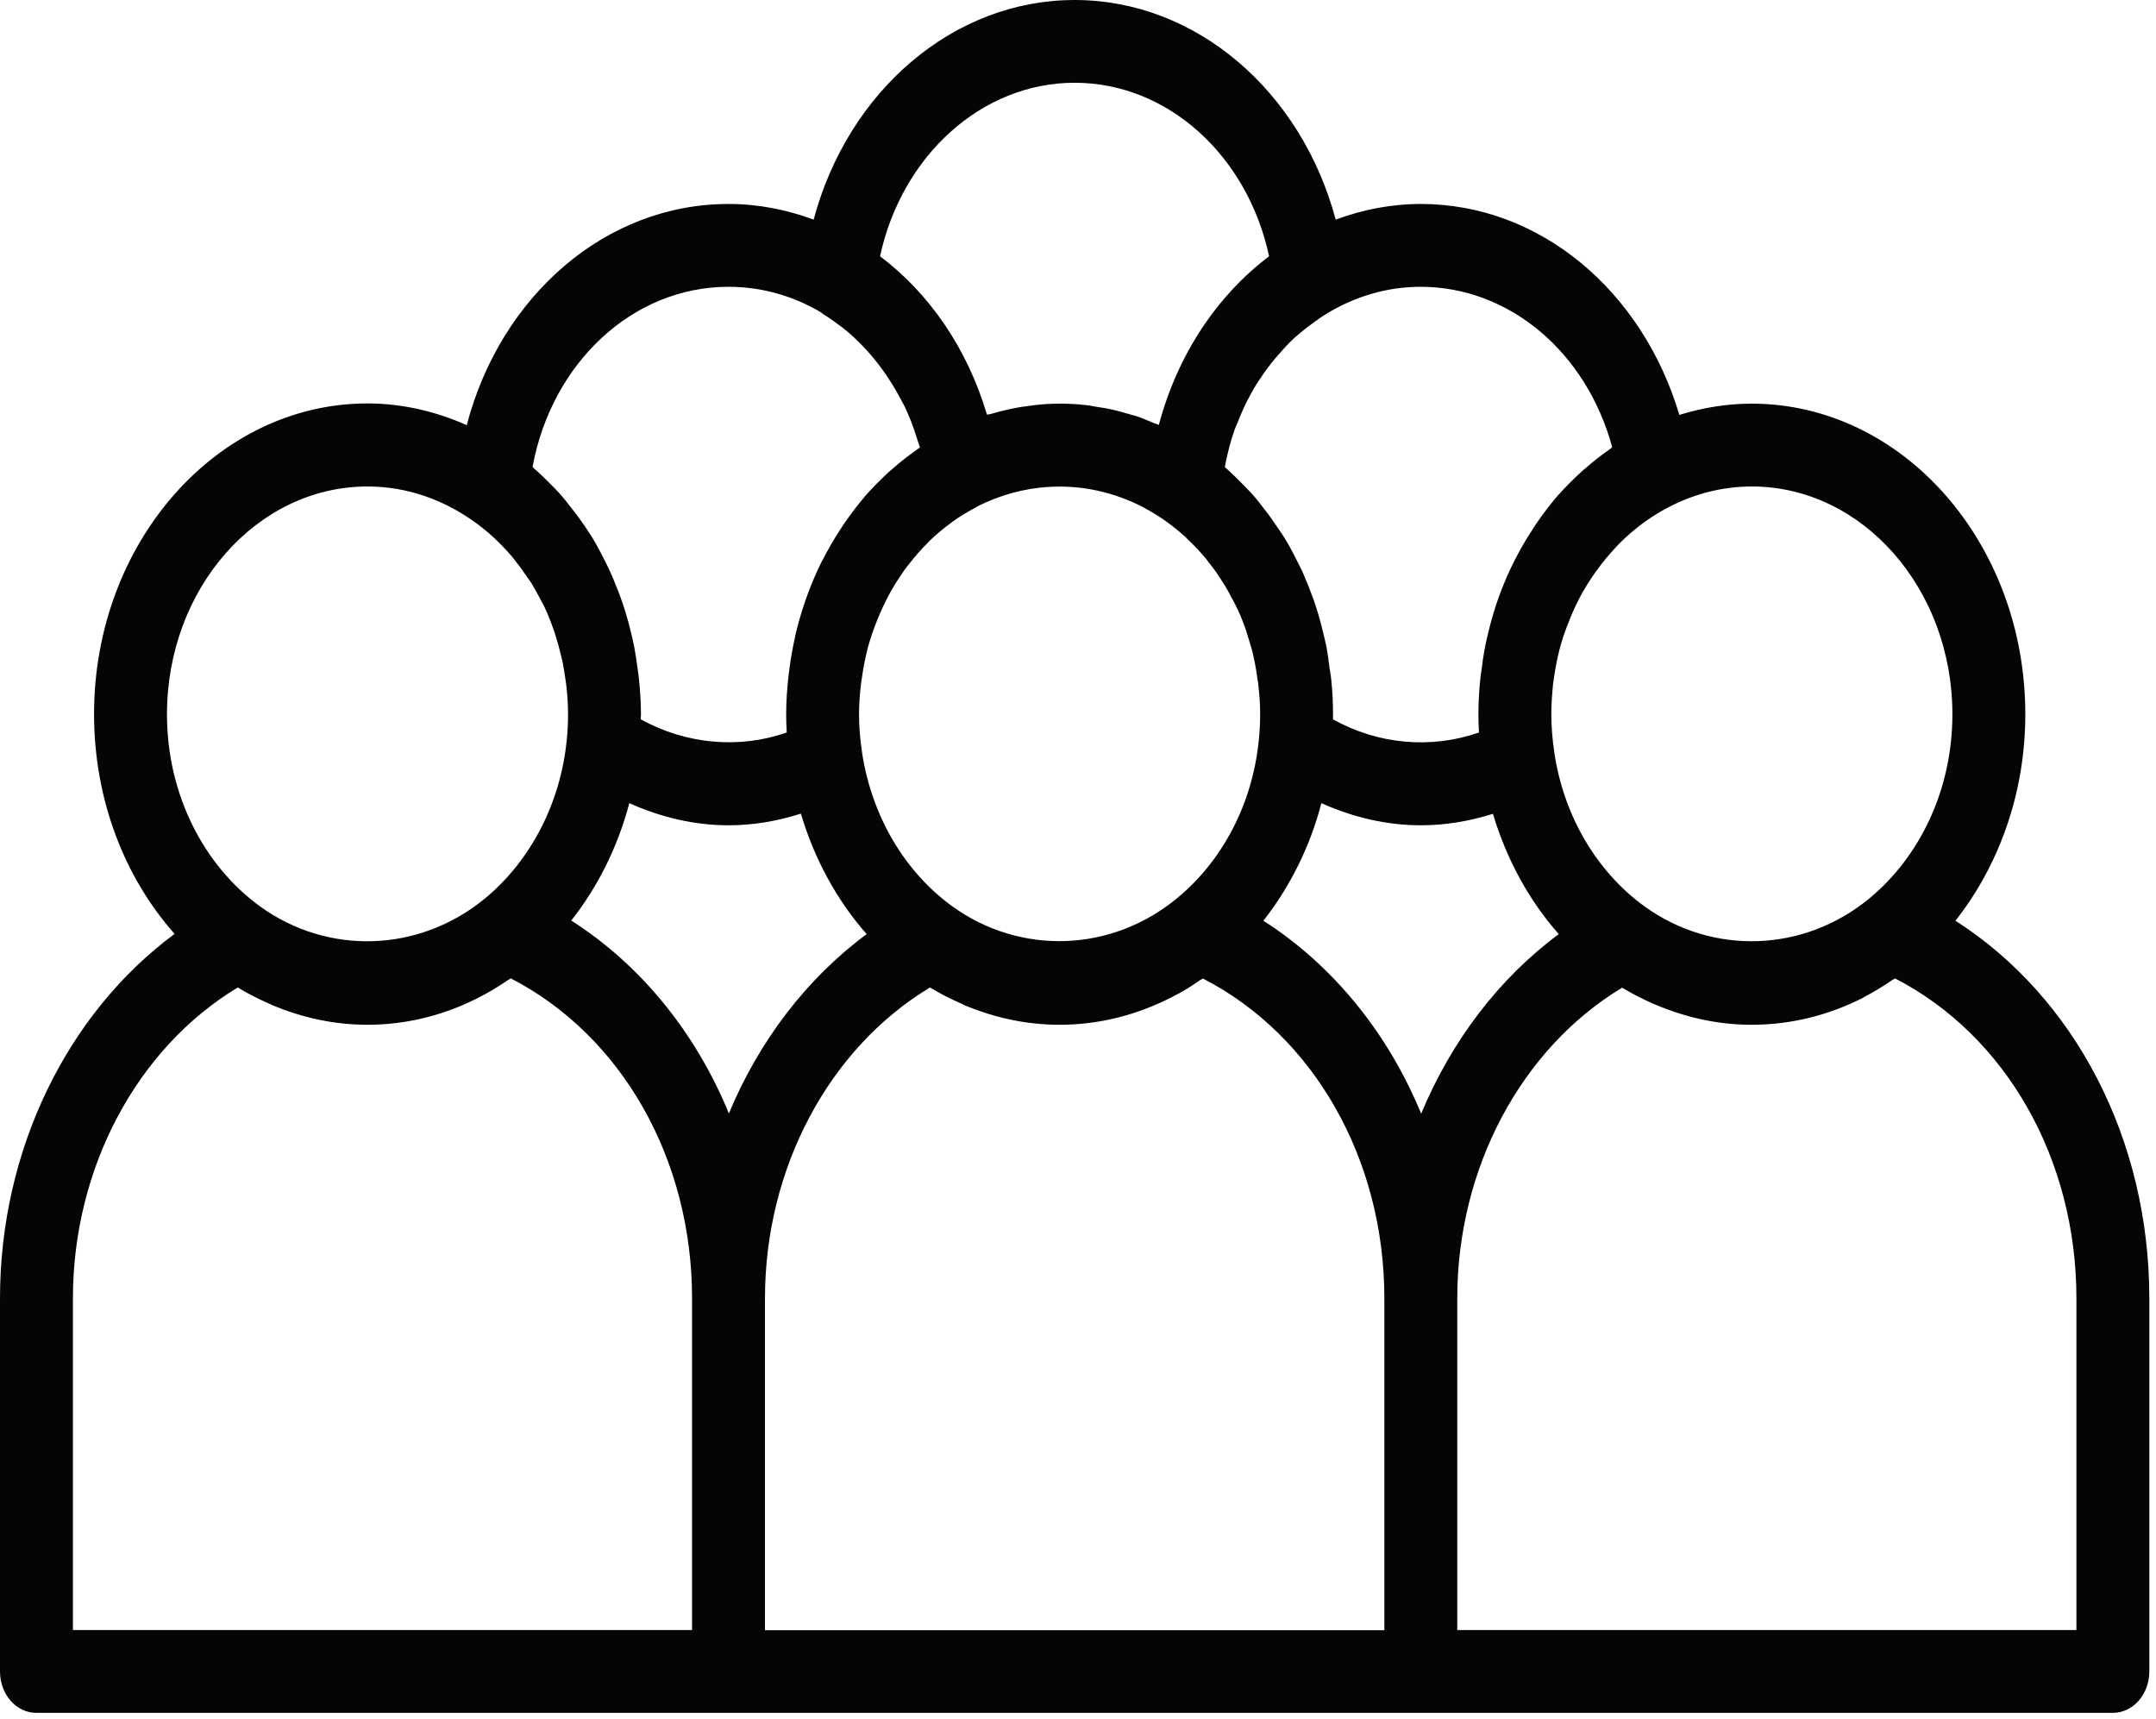 <svg width="202" height="161" viewBox="0 0 202 161" fill="none" xmlns="http://www.w3.org/2000/svg">
<path d="M6.832 121.627C6.832 109.42 12.838 98.193 22.277 92.507C23.221 93.093 24.223 93.58 25.225 94.027C25.312 94.067 25.406 94.113 25.494 94.153C28.283 95.327 31.283 96 34.43 96C39.258 96 43.764 94.453 47.625 91.793C47.695 91.753 47.789 91.713 47.859 91.653C58.248 97.013 64.84 108.573 64.84 121.627V152.7H6.832V121.627ZM15.645 66.913C15.645 55.14 24.064 45.573 34.43 45.573C38.098 45.573 41.514 46.793 44.408 48.86C45.732 49.793 46.91 50.913 47.965 52.133C48.094 52.293 48.199 52.433 48.322 52.6C48.68 53.027 49.002 53.493 49.324 53.96C49.488 54.18 49.629 54.407 49.787 54.627C50.074 55.12 50.344 55.587 50.596 56.073C50.701 56.293 50.824 56.5 50.935 56.7C51.258 57.373 51.539 58.06 51.791 58.773C51.897 59.04 51.973 59.3 52.06 59.567C52.219 60.073 52.365 60.58 52.488 61.107C52.559 61.393 52.635 61.7 52.705 61.98C52.81 62.527 52.898 63.08 52.975 63.627C53.01 63.893 53.062 64.153 53.08 64.42C53.168 65.233 53.221 66.067 53.221 66.913C53.221 67.667 53.185 68.42 53.115 69.173C52.541 75.327 49.629 80.707 45.445 84.16C39.293 89.233 30.75 89.52 24.369 84.913C19.131 81.113 15.645 74.473 15.645 66.913ZM49.898 43.727C51.703 33.973 59.285 26.867 68.256 26.867C71.367 26.867 74.32 27.72 76.928 29.267C76.981 29.307 77.016 29.347 77.068 29.387C77.625 29.733 78.164 30.113 78.68 30.5C78.768 30.567 78.861 30.627 78.932 30.687C79.43 31.073 79.916 31.5 80.361 31.947C80.502 32.087 80.648 32.227 80.789 32.373C82.148 33.773 83.309 35.4 84.258 37.147C84.416 37.447 84.58 37.733 84.738 38.04C84.955 38.487 85.154 38.973 85.348 39.44C85.564 40.007 85.775 40.613 85.957 41.207C86.027 41.447 86.115 41.673 86.191 41.913C86.098 41.98 86.027 42.04 85.939 42.1C85.172 42.647 84.416 43.213 83.701 43.847C83.596 43.947 83.473 44.047 83.344 44.153C82.523 44.9 81.738 45.693 81.006 46.527C80.988 46.567 80.971 46.587 80.93 46.627C80.256 47.42 79.629 48.273 79.019 49.147C78.914 49.327 78.803 49.493 78.68 49.673C78.147 50.507 77.625 51.38 77.162 52.293C77.109 52.393 77.051 52.48 76.998 52.58C75.996 54.607 75.193 56.78 74.619 59.08C74.566 59.32 74.514 59.567 74.461 59.807C74.262 60.7 74.103 61.593 73.981 62.507C73.939 62.793 73.904 63.1 73.869 63.38C73.746 64.54 73.658 65.7 73.658 66.893C73.658 67.467 73.676 68.033 73.711 68.62C69.223 70.187 64.272 69.72 60.035 67.387C60.035 67.22 60.053 67.06 60.053 66.893C60.053 65.82 59.982 64.747 59.871 63.687C59.836 63.32 59.783 62.953 59.73 62.573C59.643 61.92 59.549 61.273 59.426 60.62C59.338 60.153 59.227 59.707 59.121 59.26C58.998 58.713 58.852 58.187 58.693 57.653C58.547 57.167 58.406 56.68 58.23 56.213C58.066 55.747 57.908 55.3 57.709 54.853C57.516 54.347 57.316 53.86 57.082 53.373C56.889 52.967 56.689 52.56 56.478 52.153C56.227 51.687 55.992 51.2 55.723 50.753C55.424 50.22 55.084 49.733 54.762 49.247C54.422 48.76 54.082 48.273 53.707 47.807C53.256 47.22 52.81 46.647 52.312 46.1C52.131 45.9 51.914 45.693 51.721 45.493C51.199 44.96 50.666 44.433 50.109 43.947C50.039 43.887 49.969 43.807 49.898 43.727ZM100.687 7.753C109.412 7.753 116.883 14.58 118.904 24.007C114.041 27.68 110.326 33.207 108.574 39.807C108.428 39.74 108.252 39.68 108.07 39.62C107.555 39.4 107.033 39.173 106.5 38.993C106.213 38.913 105.908 38.827 105.621 38.747C105.141 38.607 104.654 38.467 104.174 38.36C103.746 38.26 103.336 38.2 102.92 38.14C102.527 38.08 102.152 37.993 101.76 37.953C100.939 37.853 100.113 37.813 99.275 37.813C98.221 37.813 97.184 37.893 96.147 38.06C95.877 38.08 95.607 38.14 95.344 38.18C94.5 38.34 93.68 38.527 92.877 38.767C92.748 38.807 92.607 38.807 92.484 38.847C92.484 38.827 92.484 38.827 92.461 38.807C90.621 32.633 87.064 27.473 82.453 24.007C84.492 14.58 91.981 7.753 100.687 7.753ZM151.049 41.893C150.961 41.98 150.891 42.04 150.797 42.1C150.012 42.647 149.262 43.233 148.547 43.867C148.424 43.967 148.312 44.047 148.207 44.153C147.387 44.9 146.596 45.693 145.846 46.547C145.828 46.567 145.811 46.587 145.793 46.607C145.113 47.42 144.469 48.273 143.859 49.167C143.754 49.327 143.648 49.493 143.543 49.673C142.986 50.507 142.471 51.4 142.002 52.313C141.949 52.393 141.914 52.48 141.861 52.58C140.842 54.607 140.039 56.78 139.482 59.08C139.412 59.32 139.377 59.567 139.301 59.827C139.107 60.7 138.943 61.613 138.838 62.527C138.803 62.813 138.75 63.1 138.715 63.4C138.586 64.54 138.516 65.72 138.516 66.913C138.516 67.467 138.533 68.053 138.568 68.62C134.062 70.187 129.111 69.74 124.893 67.387C124.893 67.22 124.893 67.06 124.893 66.893C124.893 65.82 124.84 64.767 124.734 63.707C124.699 63.32 124.623 62.953 124.57 62.593C124.5 61.94 124.395 61.273 124.283 60.62C124.195 60.153 124.072 59.707 123.967 59.26C123.838 58.733 123.715 58.207 123.551 57.673C123.41 57.167 123.252 56.7 123.088 56.213C122.912 55.747 122.748 55.3 122.572 54.853C122.355 54.367 122.174 53.86 121.945 53.373C121.746 52.967 121.535 52.58 121.336 52.173C121.084 51.707 120.855 51.22 120.568 50.753C120.281 50.26 119.959 49.793 119.637 49.327C119.279 48.8 118.922 48.273 118.529 47.787C118.102 47.22 117.656 46.647 117.17 46.12C116.977 45.92 116.777 45.713 116.561 45.493C116.045 44.96 115.523 44.453 114.973 43.947C114.902 43.887 114.844 43.827 114.756 43.767C114.791 43.62 114.809 43.5 114.826 43.38C115.043 42.34 115.295 41.327 115.635 40.373C115.723 40.087 115.846 39.847 115.957 39.58C116.221 38.893 116.508 38.24 116.83 37.593C117.029 37.207 117.24 36.82 117.457 36.433C117.744 35.927 118.084 35.46 118.406 34.973C118.834 34.36 119.279 33.793 119.766 33.247C120.105 32.86 120.445 32.473 120.803 32.107C121.16 31.74 121.57 31.393 121.963 31.073C122.285 30.807 122.625 30.54 122.965 30.3C123.375 29.993 123.785 29.693 124.23 29.427C126.879 27.8 129.902 26.867 133.102 26.867C141.451 26.867 148.652 33.04 151.049 41.893ZM182.924 66.913C182.924 74.007 179.848 80.28 175.148 84.16C168.996 89.233 160.453 89.52 154.055 84.893C149.689 81.72 146.543 76.567 145.635 70.553C145.635 70.533 145.635 70.533 145.635 70.533C145.436 69.213 145.348 68.033 145.348 66.913C145.348 65.96 145.418 65.027 145.506 64.113C145.541 63.913 145.559 63.687 145.594 63.487C145.723 62.613 145.881 61.76 146.098 60.907C146.115 60.887 146.115 60.847 146.115 60.827C146.367 59.887 146.672 58.973 147.047 58.1C147.064 58.02 147.1 57.94 147.135 57.86C147.475 57.027 147.867 56.213 148.312 55.42C148.33 55.4 148.348 55.36 148.365 55.34C148.834 54.527 149.35 53.733 149.924 53.007C149.959 52.947 149.994 52.907 150.029 52.86C150.568 52.173 151.137 51.52 151.746 50.893C151.781 50.853 151.834 50.813 151.887 50.753C152.531 50.12 153.229 49.533 153.961 48.987C153.996 48.967 154.037 48.94 154.055 48.92C154.787 48.393 155.537 47.927 156.322 47.52C158.701 46.28 161.35 45.573 164.133 45.573C174.486 45.573 182.924 55.14 182.924 66.913ZM194.543 121.627V152.7H136.535V121.627C136.535 109.42 142.541 98.213 151.98 92.527C152.924 93.093 153.926 93.6 154.928 94.047C155.016 94.067 155.109 94.113 155.197 94.153C157.986 95.327 160.986 96 164.115 96C167.836 96 171.375 95.087 174.574 93.46C174.592 93.44 174.627 93.42 174.65 93.4C175.559 92.933 176.455 92.387 177.311 91.793C177.398 91.753 177.492 91.713 177.545 91.653C187.951 97.013 194.543 108.573 194.543 121.627ZM71.672 121.627C71.672 109.42 77.678 98.193 87.135 92.507C88.084 93.093 89.068 93.58 90.088 94.027C90.176 94.067 90.264 94.113 90.334 94.153C93.123 95.327 96.129 96 99.275 96C103.014 96 106.535 95.067 109.734 93.44C109.752 93.44 109.752 93.44 109.77 93.42C110.719 92.953 111.609 92.407 112.471 91.793C112.559 91.753 112.629 91.713 112.717 91.673C123.088 97.013 129.703 108.573 129.703 121.627V152.72H71.672V121.627ZM146.045 87.507C140.414 91.673 135.979 97.54 133.154 104.327C130.043 96.793 124.928 90.453 118.371 86.253C120.838 83.1 122.73 79.367 123.803 75.24C126.773 76.567 129.92 77.313 133.119 77.313C135.422 77.313 137.678 76.927 139.875 76.24C141.164 80.527 143.273 84.38 146.045 87.507ZM80.666 64.113C80.684 63.893 80.719 63.687 80.754 63.487C80.877 62.613 81.041 61.76 81.252 60.907C81.269 60.887 81.269 60.847 81.269 60.807C81.522 59.887 81.826 58.973 82.184 58.1C82.219 58.02 82.254 57.92 82.289 57.84C82.629 57.007 83.022 56.213 83.455 55.42C83.473 55.38 83.49 55.36 83.508 55.32C83.971 54.507 84.492 53.733 85.043 52.987C85.096 52.947 85.137 52.88 85.189 52.82C85.705 52.153 86.262 51.5 86.865 50.913C86.924 50.853 86.977 50.793 87.029 50.733C87.674 50.1 88.371 49.513 89.103 48.987C89.139 48.967 89.174 48.92 89.209 48.9C89.924 48.373 90.674 47.927 91.465 47.52C91.5 47.5 91.535 47.46 91.57 47.44C93.697 46.367 95.965 45.753 98.238 45.613C98.256 45.613 98.273 45.613 98.291 45.613C101.35 45.427 104.408 46.1 107.197 47.56C107.215 47.58 107.232 47.58 107.25 47.6C107.93 47.967 108.592 48.373 109.23 48.82C109.23 48.84 109.248 48.84 109.248 48.84C109.91 49.307 110.52 49.813 111.111 50.347C111.164 50.427 111.252 50.507 111.287 50.527C111.305 50.547 111.305 50.547 111.305 50.547C111.844 51.053 112.342 51.58 112.811 52.133C112.934 52.273 113.057 52.413 113.168 52.58C113.525 53.027 113.865 53.473 114.187 53.96C114.328 54.18 114.486 54.407 114.615 54.627C114.92 55.1 115.184 55.587 115.436 56.073C115.541 56.293 115.67 56.48 115.758 56.68C116.098 57.353 116.385 58.04 116.637 58.753C116.742 59.013 116.812 59.3 116.9 59.567C117.064 60.073 117.205 60.58 117.352 61.087C117.422 61.373 117.475 61.68 117.545 61.98C117.656 62.507 117.744 63.06 117.814 63.607C117.867 63.873 117.902 64.133 117.92 64.4C118.014 65.233 118.066 66.067 118.066 66.893C118.066 67.667 118.031 68.42 117.955 69.153V69.173C117.387 75.327 114.486 80.687 110.285 84.14C104.156 89.213 95.607 89.52 89.209 84.893C84.832 81.72 81.703 76.567 80.772 70.533V70.513C80.572 69.213 80.484 68.013 80.484 66.893C80.484 65.96 80.555 65.027 80.666 64.113ZM58.963 75.24C61.928 76.567 65.057 77.313 68.256 77.313C70.564 77.313 72.832 76.927 75.035 76.22C76.318 80.527 78.428 84.36 81.199 87.507C75.568 91.673 71.115 97.52 68.291 104.307C65.197 96.773 60.088 90.433 53.525 86.233C55.992 83.1 57.873 79.367 58.963 75.24ZM68.256 160.46H197.959C199.84 160.46 201.375 158.733 201.375 156.58V121.627C201.375 106.7 194.385 93.4 183.211 86.253C187.271 81.093 189.756 74.327 189.756 66.913C189.756 50.853 178.26 37.813 164.115 37.813C161.777 37.813 159.504 38.2 157.342 38.867C153.873 27.213 144.258 19.107 133.119 19.107C130.33 19.107 127.664 19.64 125.145 20.573C121.928 8.547 112.078 0 100.687 0C89.297 0 79.447 8.547 76.231 20.573C73.711 19.64 71.045 19.107 68.256 19.107C56.742 19.107 46.91 27.7 43.728 39.827C40.852 38.547 37.705 37.793 34.43 37.793C20.309 37.793 8.812 50.853 8.812 66.893C8.812 74.94 11.69 82.227 16.359 87.487C6.275 94.94 0 107.76 0 121.627V156.58C0 158.733 1.518 160.46 3.416 160.46H68.256Z" fill="#040606"/>
</svg>
